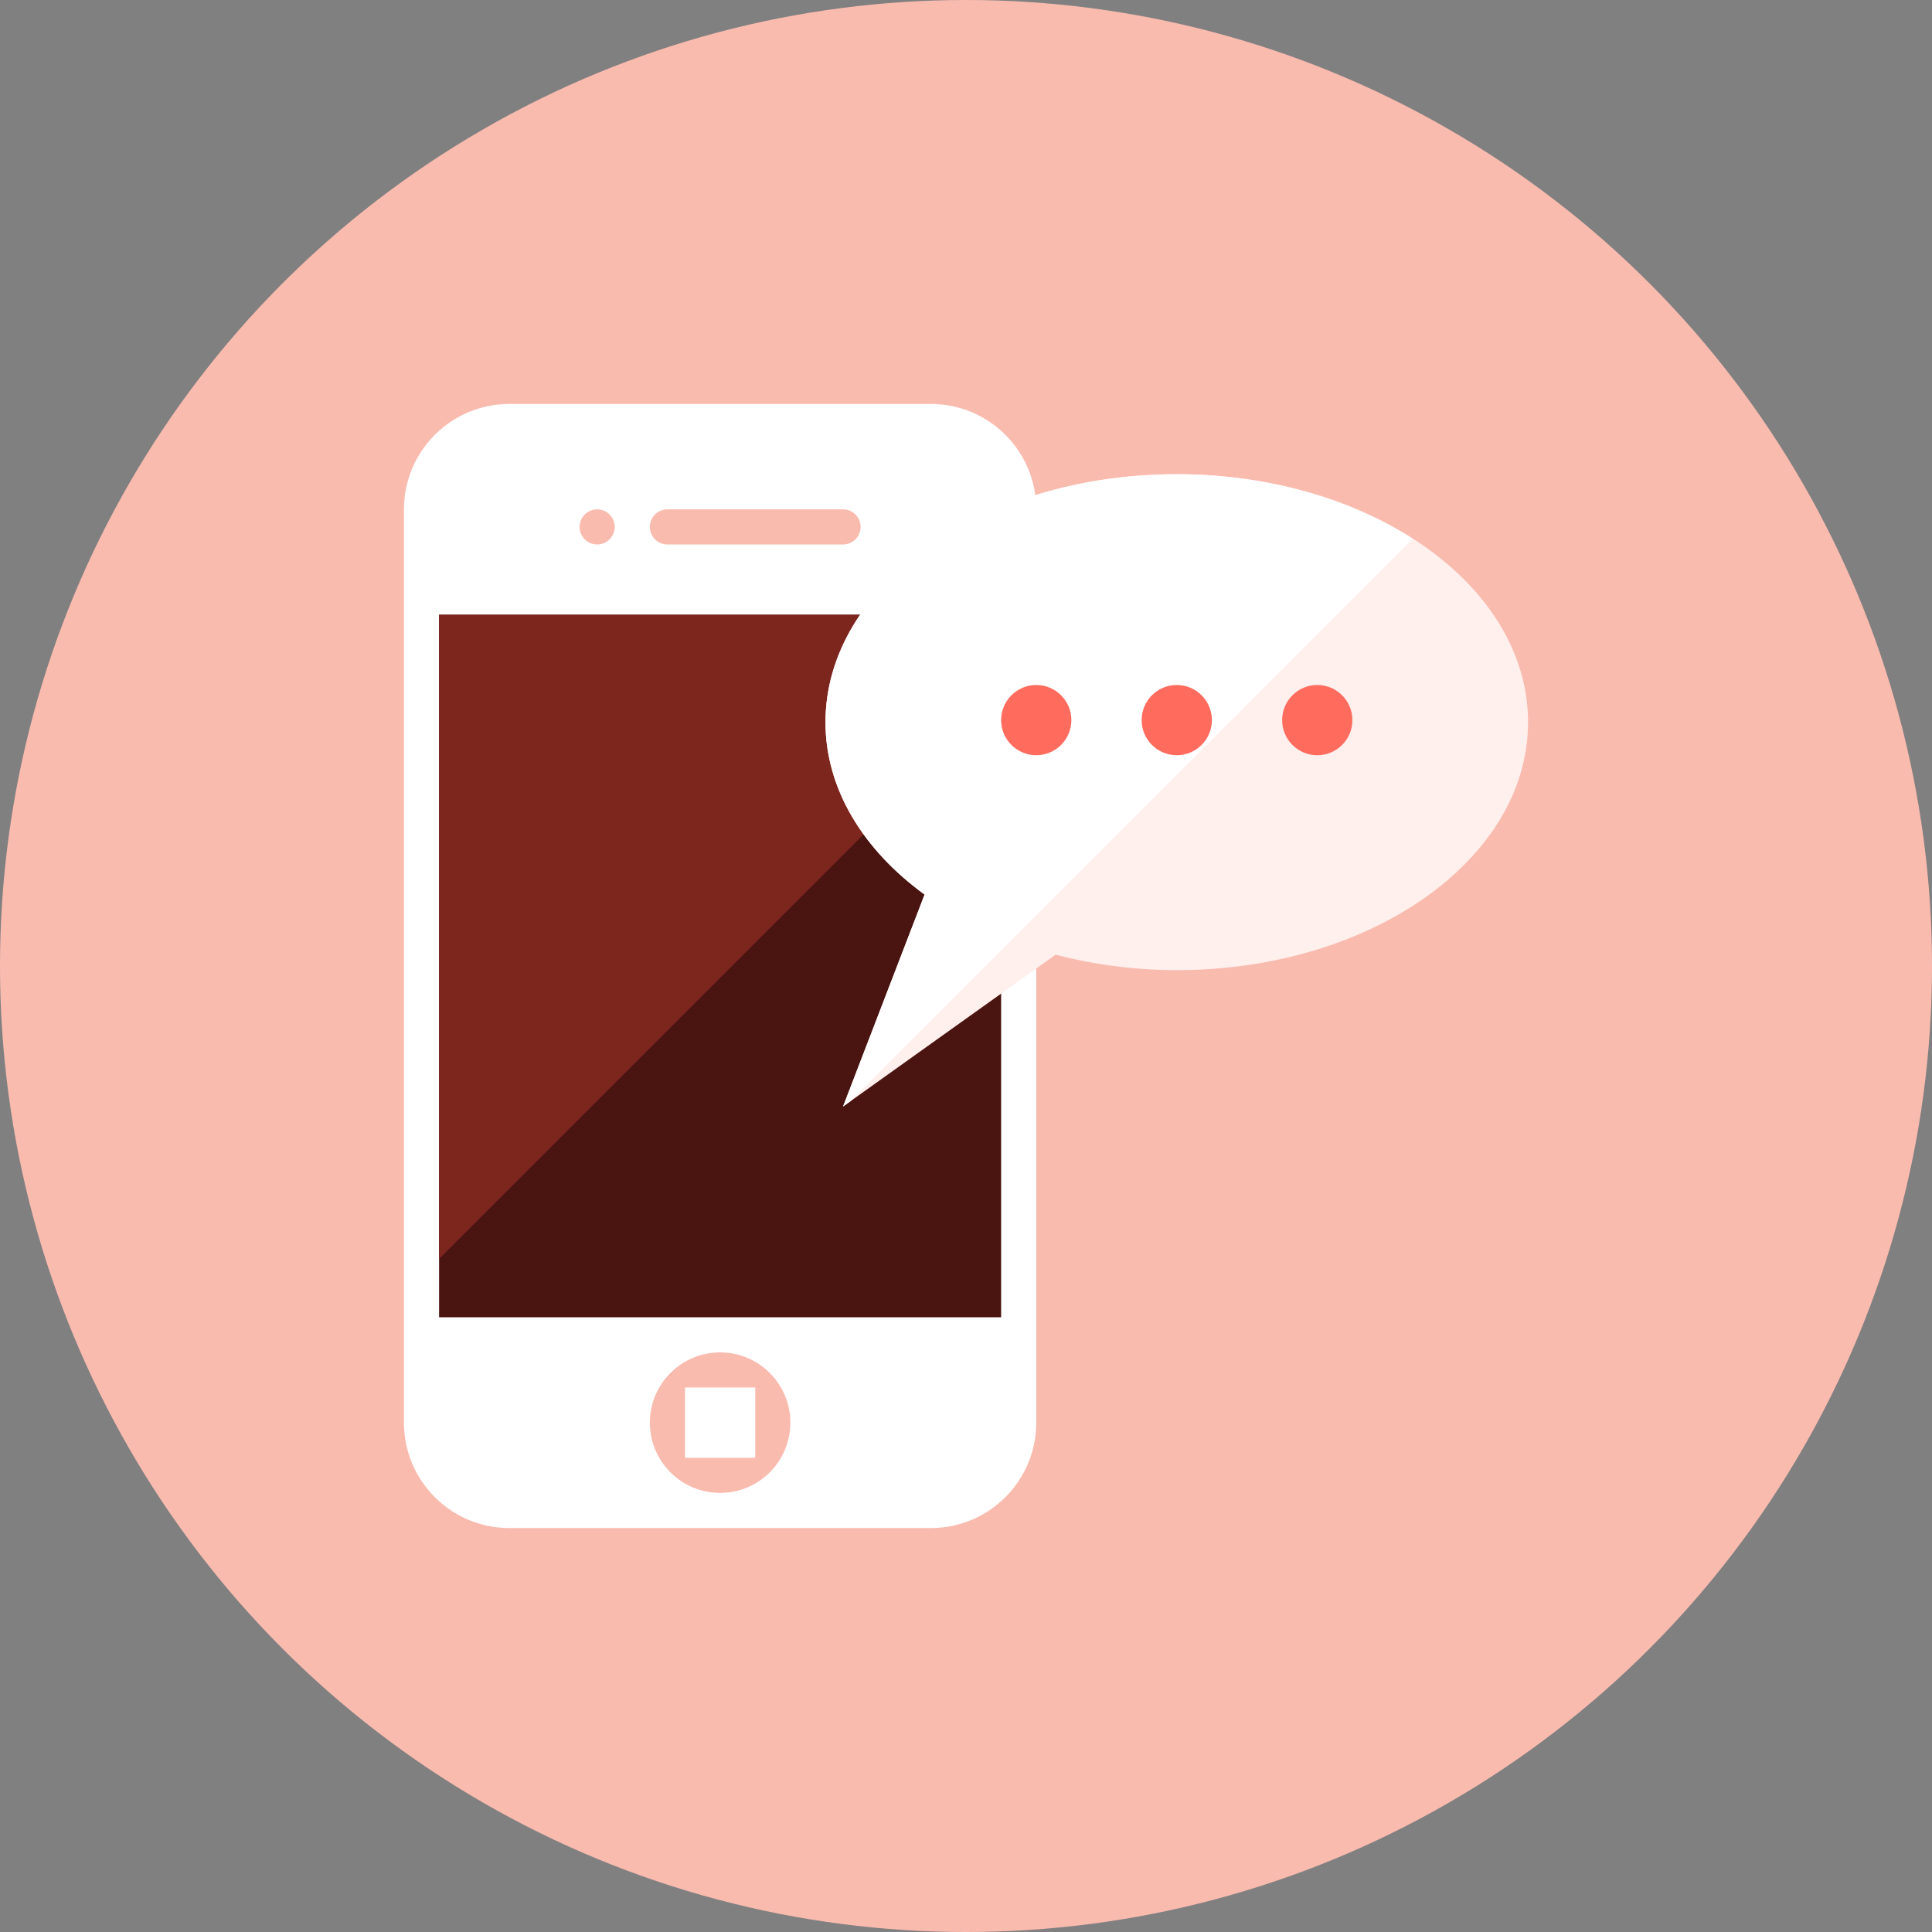 <?xml version="1.0" encoding="iso-8859-1"?>
<!-- Generator: Adobe Illustrator 17.1.0, SVG Export Plug-In . SVG Version: 6.00 Build 0)  -->
<!DOCTYPE svg PUBLIC "-//W3C//DTD SVG 1.0//EN" "http://www.w3.org/TR/2001/REC-SVG-20010904/DTD/svg10.dtd">
<svg version="1.0" xmlns="http://www.w3.org/2000/svg" xmlns:xlink="http://www.w3.org/1999/xlink" x="0px" y="0px" width="110px"
	 height="110px" viewBox="0 0 110 110" style="enable-background:new 0 0 110 110;" xml:space="preserve">
<rect x="0" y="0" width="110" height="110" fill="#808080" stroke="none"/>
<g id="Artboard" style="display:none;">
	<rect x="-199" y="-181" style="display:inline;fill:#898989;" width="1374" height="578"/>
</g>
<g id="R-Multicolor" style="display:none;">
	<circle style="display:inline;fill:#FABC3D;" cx="55" cy="55" r="55"/>
	<g style="display:inline;">
		<path style="fill:#FFFFFF;" d="M59,81c0,3.314-2.686,6-6,6H29c-3.314,0-6-2.686-6-6V29c0-3.314,2.686-6,6-6h24
			c3.314,0,6,2.686,6,6V81z"/>
		<rect x="25" y="35" style="fill:#3E3E3F;" width="32" height="40"/>
		<circle style="fill:#CFD3D4;" cx="34" cy="30" r="1"/>
		<path style="fill:#CFD3D4;" d="M49,30c0,0.552-0.448,1-1,1H38c-0.552,0-1-0.448-1-1s0.448-1,1-1h10C48.552,29,49,29.448,49,30z"/>
		<circle style="fill:#CFD3D4;" cx="41" cy="81" r="4"/>
		<rect x="39" y="79" style="fill:#FFFFFF;" width="4" height="4"/>
		<polygon style="fill:#5B5C5F;" points="57,39.676 57,35 25,35 25,71.676 		"/>
		<path style="fill:#F0F1F1;" d="M67,27c-11.046,0-20,6.321-20,14.118c0,3.817,2.155,7.274,5.642,9.814L48,63l12.103-8.645
			c2.153,0.559,4.47,0.88,6.897,0.88c11.046,0,20-6.321,20-14.118S78.046,27,67,27z"/>
		<path style="fill:#FFFFFF;" d="M67,27c-11.046,0-20,6.321-20,14.118c0,3.817,2.155,7.274,5.642,9.814L48,63l0.431-0.308
			l32.008-32.008C76.887,28.403,72.181,27,67,27z"/>
		<circle style="fill:#21B2D1;" cx="59" cy="41" r="2"/>
		<circle style="fill:#21B2D1;" cx="67" cy="41" r="2"/>
		<circle style="fill:#21B2D1;" cx="75" cy="41" r="2"/>
	</g>
</g>
<g id="Multicolor_1_" style="display:none;">
	<g style="display:inline;">
		<path style="fill:#FFFFFF;" d="M59,81c0,3.314-2.686,6-6,6H29c-3.314,0-6-2.686-6-6V29c0-3.314,2.686-6,6-6h24
			c3.314,0,6,2.686,6,6V81z"/>
		<rect x="25" y="35" style="fill:#3E3E3F;" width="32" height="40"/>
		<circle style="fill:#CFD3D4;" cx="34" cy="30" r="1"/>
		<path style="fill:#CFD3D4;" d="M49,30c0,0.552-0.448,1-1,1H38c-0.552,0-1-0.448-1-1s0.448-1,1-1h10C48.552,29,49,29.448,49,30z"/>
		<circle style="fill:#CFD3D4;" cx="41" cy="81" r="4"/>
		<rect x="39" y="79" style="fill:#FFFFFF;" width="4" height="4"/>
		<polygon style="fill:#5B5C5F;" points="57,39.676 57,35 25,35 25,71.676 		"/>
		<path style="fill:#F0F1F1;" d="M67,27c-11.046,0-20,6.321-20,14.118c0,3.817,2.155,7.274,5.642,9.814L48,63l12.103-8.645
			c2.153,0.559,4.47,0.88,6.897,0.88c11.046,0,20-6.321,20-14.118S78.046,27,67,27z"/>
		<path style="fill:#FFFFFF;" d="M67,27c-11.046,0-20,6.321-20,14.118c0,3.817,2.155,7.274,5.642,9.814L48,63l0.431-0.308
			l32.008-32.008C76.887,28.403,72.181,27,67,27z"/>
		<circle style="fill:#21B2D1;" cx="59" cy="41" r="2"/>
		<circle style="fill:#21B2D1;" cx="67" cy="41" r="2"/>
		<circle style="fill:#21B2D1;" cx="75" cy="41" r="2"/>
	</g>
</g>
<g id="Blue" style="display:none;">
	<g style="display:inline;">
		<g>
			<path style="fill:#FFFFFF;" d="M59,81c0,3.314-2.687,6-6,6H29c-3.313,0-6-2.686-6-6V29c0-3.313,2.687-6,6-6h24
				c3.313,0,6,2.687,6,6V81z"/>
		</g>
		<g>
			<rect x="25" y="35" style="fill:#0C333D;" width="32" height="40"/>
		</g>
		<g>
			<circle style="fill:#81D2EB;" cx="34" cy="30" r="1"/>
		</g>
		<g>
			<path style="fill:#81D2EB;" d="M49,30c0,0.552-0.448,1-1,1H38c-0.552,0-1-0.448-1-1c0-0.552,0.448-1,1-1h10
				C48.552,29,49,29.448,49,30z"/>
		</g>
		<g>
			<circle style="fill:#81D2EB;" cx="41" cy="81" r="4"/>
		</g>
		<g>
			<rect x="39" y="79" style="fill:#FFFFFF;" width="4" height="4"/>
		</g>
		<g>
			<polygon style="fill:#0F6175;" points="57,39.676 57,35 25,35 25,71.676 			"/>
		</g>
		<g>
			<path style="fill:#E1F5FA;" d="M67,27c-11.046,0-20,6.321-20,14.118c0,3.817,2.155,7.274,5.642,9.814L48,63l12.103-8.644
				c2.153,0.559,4.47,0.88,6.897,0.88c11.046,0,20-6.321,20-14.118S78.046,27,67,27z"/>
		</g>
		<g>
			<path style="fill:#FFFFFF;" d="M67,27c-11.046,0-20,6.321-20,14.118c0,3.817,2.155,7.274,5.642,9.814L48,63l0.431-0.308
				l32.008-32.008C76.887,28.403,72.181,27,67,27z"/>
		</g>
		<g>
			<circle style="fill:#00B7E5;" cx="59" cy="41" r="2"/>
		</g>
		<g>
			<circle style="fill:#00B7E5;" cx="67" cy="41" r="2"/>
		</g>
		<g>
			<circle style="fill:#00B7E5;" cx="75" cy="41" r="2"/>
		</g>
	</g>
</g>
<g id="R-Blue" style="display:none;">
	<g style="display:inline;">
		<circle style="fill:#81D2EB;" cx="55" cy="55" r="55"/>
	</g>
	<g style="display:inline;">
		<g>
			<path style="fill:#FFFFFF;" d="M59,81c0,3.314-2.687,6-6,6H29c-3.313,0-6-2.686-6-6V29c0-3.313,2.687-6,6-6h24
				c3.313,0,6,2.687,6,6V81z"/>
		</g>
		<g>
			<rect x="25" y="35" style="fill:#0C333D;" width="32" height="40"/>
		</g>
		<g>
			<circle style="fill:#81D2EB;" cx="34" cy="30" r="1"/>
		</g>
		<g>
			<path style="fill:#81D2EB;" d="M49,30c0,0.552-0.448,1-1,1H38c-0.552,0-1-0.448-1-1c0-0.552,0.448-1,1-1h10
				C48.552,29,49,29.448,49,30z"/>
		</g>
		<g>
			<circle style="fill:#81D2EB;" cx="41" cy="81" r="4"/>
		</g>
		<g>
			<rect x="39" y="79" style="fill:#FFFFFF;" width="4" height="4"/>
		</g>
		<g>
			<polygon style="fill:#0F6175;" points="57,39.676 57,35 25,35 25,71.676 			"/>
		</g>
		<g>
			<path style="fill:#E1F5FA;" d="M67,27c-11.046,0-20,6.321-20,14.118c0,3.817,2.155,7.274,5.642,9.814L48,63l12.103-8.644
				c2.153,0.559,4.47,0.88,6.897,0.88c11.046,0,20-6.321,20-14.118S78.046,27,67,27z"/>
		</g>
		<g>
			<path style="fill:#FFFFFF;" d="M67,27c-11.046,0-20,6.321-20,14.118c0,3.817,2.155,7.274,5.642,9.814L48,63l0.431-0.308
				l32.008-32.008C76.887,28.403,72.181,27,67,27z"/>
		</g>
		<g>
			<circle style="fill:#00B7E5;" cx="59" cy="41" r="2"/>
		</g>
		<g>
			<circle style="fill:#00B7E5;" cx="67" cy="41" r="2"/>
		</g>
		<g>
			<circle style="fill:#00B7E5;" cx="75" cy="41" r="2"/>
		</g>
	</g>
</g>
<g id="Green" style="display:none;">
	<g style="display:inline;">
		<g>
			<path style="fill:#FFFFFF;" d="M59,81c0,3.314-2.687,6-6,6H29c-3.313,0-6-2.686-6-6V29c0-3.313,2.687-6,6-6h24
				c3.313,0,6,2.687,6,6V81z"/>
		</g>
		<g>
			<rect x="25" y="35" style="fill:#0A3631;" width="32" height="40"/>
		</g>
		<g>
			<circle style="fill:#87E0C8;" cx="34" cy="30" r="1"/>
		</g>
		<g>
			<path style="fill:#87E0C8;" d="M49,30c0,0.552-0.448,1-1,1H38c-0.552,0-1-0.448-1-1c0-0.552,0.448-1,1-1h10
				C48.552,29,49,29.448,49,30z"/>
		</g>
		<g>
			<circle style="fill:#87E0C8;" cx="41" cy="81" r="4"/>
		</g>
		<g>
			<rect x="39" y="79" style="fill:#FFFFFF;" width="4" height="4"/>
		</g>
		<g>
			<polygon style="fill:#14635B;" points="57,39.676 57,35 25,35 25,71.676 			"/>
		</g>
		<g>
			<path style="fill:#D7FCF9;" d="M67,27c-11.046,0-20,6.321-20,14.118c0,3.817,2.155,7.274,5.642,9.814L48,63l12.103-8.644
				c2.153,0.559,4.47,0.88,6.897,0.88c11.046,0,20-6.321,20-14.118S78.046,27,67,27z"/>
		</g>
		<g>
			<path style="fill:#FFFFFF;" d="M67,27c-11.046,0-20,6.321-20,14.118c0,3.817,2.155,7.274,5.642,9.814L48,63l0.431-0.308
				l32.008-32.008C76.887,28.403,72.181,27,67,27z"/>
		</g>
		<g>
			<circle style="fill:#00D6C1;" cx="59" cy="41" r="2"/>
		</g>
		<g>
			<circle style="fill:#00D6C1;" cx="67" cy="41" r="2"/>
		</g>
		<g>
			<circle style="fill:#00D6C1;" cx="75" cy="41" r="2"/>
		</g>
	</g>
</g>
<g id="R-Green" style="display:none;">
	<g style="display:inline;">
		<circle style="fill:#87E0C8;" cx="55" cy="55" r="55"/>
	</g>
	<g style="display:inline;">
		<g>
			<path style="fill:#FFFFFF;" d="M59,81c0,3.314-2.687,6-6,6H29c-3.313,0-6-2.686-6-6V29c0-3.313,2.687-6,6-6h24
				c3.313,0,6,2.687,6,6V81z"/>
		</g>
		<g>
			<rect x="25" y="35" style="fill:#0A3631;" width="32" height="40"/>
		</g>
		<g>
			<circle style="fill:#87E0C8;" cx="34" cy="30" r="1"/>
		</g>
		<g>
			<path style="fill:#87E0C8;" d="M49,30c0,0.552-0.448,1-1,1H38c-0.552,0-1-0.448-1-1c0-0.552,0.448-1,1-1h10
				C48.552,29,49,29.448,49,30z"/>
		</g>
		<g>
			<circle style="fill:#87E0C8;" cx="41" cy="81" r="4"/>
		</g>
		<g>
			<rect x="39" y="79" style="fill:#FFFFFF;" width="4" height="4"/>
		</g>
		<g>
			<polygon style="fill:#14635B;" points="57,39.676 57,35 25,35 25,71.676 			"/>
		</g>
		<g>
			<path style="fill:#D7FCF9;" d="M67,27c-11.046,0-20,6.321-20,14.118c0,3.817,2.155,7.274,5.642,9.814L48,63l12.103-8.644
				c2.153,0.559,4.47,0.88,6.898,0.88c11.046,0,20-6.321,20-14.118S78.046,27,67,27z"/>
		</g>
		<g>
			<path style="fill:#FFFFFF;" d="M67,27c-11.046,0-20,6.321-20,14.118c0,3.817,2.155,7.274,5.642,9.814L48,63l0.431-0.308
				l32.008-32.008C76.887,28.403,72.181,27,67,27z"/>
		</g>
		<g>
			<circle style="fill:#00D6C1;" cx="59" cy="41" r="2"/>
		</g>
		<g>
			<circle style="fill:#00D6C1;" cx="67" cy="41" r="2"/>
		</g>
		<g>
			<circle style="fill:#00D6C1;" cx="75" cy="41" r="2"/>
		</g>
	</g>
</g>
<g id="Red" style="display:none;">
	<g style="display:inline;">
		<g>
			<path style="fill:#FFFFFF;" d="M59,81c0,3.314-2.687,6-6,6H29c-3.313,0-6-2.686-6-6V29c0-3.313,2.687-6,6-6h24
				c3.313,0,6,2.687,6,6V81z"/>
		</g>
		<g>
			<rect x="25" y="35" style="fill:#4A1410;" width="32" height="40"/>
		</g>
		<g>
			<circle style="fill:#FABBAF;" cx="34" cy="30" r="1"/>
		</g>
		<g>
			<path style="fill:#FABBAF;" d="M49,30c0,0.552-0.448,1-1,1H38c-0.552,0-1-0.448-1-1c0-0.552,0.448-1,1-1h10
				C48.552,29,49,29.448,49,30z"/>
		</g>
		<g>
			<circle style="fill:#FABBAF;" cx="41" cy="81" r="4"/>
		</g>
		<g>
			<rect x="39" y="79" style="fill:#FFFFFF;" width="4" height="4"/>
		</g>
		<g>
			<polygon style="fill:#7D261E;" points="57,39.676 57,35 25,35 25,71.676 			"/>
		</g>
		<g>
			<path style="fill:#FFEFED;" d="M67,27c-11.046,0-20,6.321-20,14.118c0,3.817,2.155,7.274,5.642,9.814L48,63l12.103-8.644
				c2.153,0.559,4.47,0.88,6.897,0.88c11.046,0,20-6.321,20-14.118S78.046,27,67,27z"/>
		</g>
		<g>
			<path style="fill:#FFFFFF;" d="M67,27c-11.046,0-20,6.321-20,14.118c0,3.817,2.155,7.274,5.642,9.814L48,63l0.431-0.308
				l32.008-32.008C76.887,28.403,72.181,27,67,27z"/>
		</g>
		<g>
			<circle style="fill:#FF6C5E;" cx="59" cy="41" r="2"/>
		</g>
		<g>
			<circle style="fill:#FF6C5E;" cx="67" cy="41" r="2"/>
		</g>
		<g>
			<circle style="fill:#FF6C5E;" cx="75" cy="41" r="2"/>
		</g>
	</g>
</g>
<g id="R-Red">
	<g>
		<circle style="fill:#FABBAF;" cx="55" cy="55" r="55"/>
	</g>
	<g>
		<g>
			<path style="fill:#FFFFFF;" d="M59,81c0,3.314-2.687,6-6,6H29c-3.313,0-6-2.686-6-6V29c0-3.313,2.687-6,6-6h24
				c3.313,0,6,2.687,6,6V81z"/>
		</g>
		<g>
			<rect x="25" y="35" style="fill:#4A1410;" width="32" height="40"/>
		</g>
		<g>
			<circle style="fill:#FABBAF;" cx="34" cy="30" r="1"/>
		</g>
		<g>
			<path style="fill:#FABBAF;" d="M49,30c0,0.552-0.448,1-1,1H38c-0.552,0-1-0.448-1-1c0-0.552,0.448-1,1-1h10
				C48.552,29,49,29.448,49,30z"/>
		</g>
		<g>
			<circle style="fill:#FABBAF;" cx="41" cy="81" r="4"/>
		</g>
		<g>
			<rect x="39" y="79" style="fill:#FFFFFF;" width="4" height="4"/>
		</g>
		<g>
			<polygon style="fill:#7D261E;" points="57,39.676 57,35 25,35 25,71.676 			"/>
		</g>
		<g>
			<path style="fill:#FFEFED;" d="M67,27c-11.046,0-20,6.321-20,14.118c0,3.817,2.155,7.274,5.642,9.814L48,63l12.103-8.644
				c2.153,0.559,4.47,0.88,6.898,0.88c11.046,0,20-6.321,20-14.118S78.046,27,67,27z"/>
		</g>
		<g>
			<path style="fill:#FFFFFF;" d="M67,27c-11.046,0-20,6.321-20,14.118c0,3.817,2.155,7.274,5.642,9.814L48,63l0.431-0.308
				l32.008-32.008C76.887,28.403,72.181,27,67,27z"/>
		</g>
		<g>
			<circle style="fill:#FF6C5E;" cx="59" cy="41" r="2"/>
		</g>
		<g>
			<circle style="fill:#FF6C5E;" cx="67" cy="41" r="2"/>
		</g>
		<g>
			<circle style="fill:#FF6C5E;" cx="75" cy="41" r="2"/>
		</g>
	</g>
</g>
<g id="Yellow" style="display:none;">
	<g style="display:inline;">
		<g>
			<path style="fill:#FFFFFF;" d="M59,80.87c0,3.314-2.687,6-6,6H29c-3.313,0-6-2.686-6-6v-52c0-3.313,2.687-6,6-6h24
				c3.313,0,6,2.687,6,6V80.87z"/>
		</g>
		<g>
			<rect x="25" y="34.87" style="fill:#3D320C;" width="32" height="40"/>
		</g>
		<g>
			<circle style="fill:#FFD75E;" cx="34" cy="29.87" r="1"/>
		</g>
		<g>
			<path style="fill:#FFD75E;" d="M49,29.87c0,0.552-0.448,1-1,1H38c-0.552,0-1-0.448-1-1s0.448-1,1-1h10
				C48.552,28.87,49,29.317,49,29.87z"/>
		</g>
		<g>
			<circle style="fill:#FFD75E;" cx="41" cy="80.87" r="4"/>
		</g>
		<g>
			<rect x="39" y="78.87" style="fill:#FFFFFF;" width="4" height="4"/>
		</g>
		<g>
			<polygon style="fill:#66510D;" points="57,39.546 57,34.87 25,34.87 25,71.546 			"/>
		</g>
		<g>
			<path style="fill:#FFF5D9;" d="M67,26.87c-11.046,0-20,6.321-20,14.118c0,3.817,2.155,7.274,5.642,9.814L48,62.87l12.103-8.644
				c2.153,0.559,4.47,0.88,6.897,0.88c11.046,0,20-6.321,20-14.118S78.046,26.87,67,26.87z"/>
		</g>
		<g>
			<path style="fill:#FFFFFF;" d="M67,26.87c-11.046,0-20,6.321-20,14.118c0,3.817,2.155,7.274,5.642,9.814L48,62.87l0.431-0.308
				l32.008-32.008C76.887,28.272,72.181,26.87,67,26.87z"/>
		</g>
		<g>
			<circle style="fill:#FFAA00;" cx="59" cy="40.87" r="2"/>
		</g>
		<g>
			<circle style="fill:#FFAA00;" cx="67" cy="40.87" r="2"/>
		</g>
		<g>
			<circle style="fill:#FFAA00;" cx="75" cy="40.87" r="2"/>
		</g>
	</g>
</g>
<g id="R-Yellow" style="display:none;">
	<g style="display:inline;">
		<circle style="fill:#FFD75E;" cx="55" cy="55" r="55"/>
	</g>
	<g style="display:inline;">
		<g>
			<path style="fill:#FFFFFF;" d="M59,81c0,3.314-2.687,6-6,6H29c-3.313,0-6-2.686-6-6V29c0-3.313,2.687-6,6-6h24
				c3.313,0,6,2.687,6,6V81z"/>
		</g>
		<g>
			<rect x="25" y="35" style="fill:#3D320C;" width="32" height="40"/>
		</g>
		<g>
			<circle style="fill:#FFD75E;" cx="34" cy="30" r="1"/>
		</g>
		<g>
			<path style="fill:#FFD75E;" d="M49,30c0,0.552-0.448,1-1,1H38c-0.552,0-1-0.448-1-1c0-0.552,0.448-1,1-1h10
				C48.552,29,49,29.448,49,30z"/>
		</g>
		<g>
			<circle style="fill:#FFD75E;" cx="41" cy="81" r="4"/>
		</g>
		<g>
			<rect x="39" y="79" style="fill:#FFFFFF;" width="4" height="4"/>
		</g>
		<g>
			<polygon style="fill:#66510D;" points="57,39.676 57,35 25,35 25,71.676 			"/>
		</g>
		<g>
			<path style="fill:#FFF5D9;" d="M67,27c-11.046,0-20,6.321-20,14.118c0,3.817,2.155,7.274,5.642,9.814L48,63l12.103-8.644
				c2.153,0.559,4.47,0.88,6.898,0.88c11.046,0,20-6.321,20-14.118S78.046,27,67,27z"/>
		</g>
		<g>
			<path style="fill:#FFFFFF;" d="M67,27c-11.046,0-20,6.321-20,14.118c0,3.817,2.155,7.274,5.642,9.814L48,63l0.431-0.308
				l32.008-32.008C76.887,28.403,72.181,27,67,27z"/>
		</g>
		<g>
			<circle style="fill:#FFAA00;" cx="59" cy="41" r="2"/>
		</g>
		<g>
			<circle style="fill:#FFAA00;" cx="67" cy="41" r="2"/>
		</g>
		<g>
			<circle style="fill:#FFAA00;" cx="75" cy="41" r="2"/>
		</g>
	</g>
</g>
</svg>
